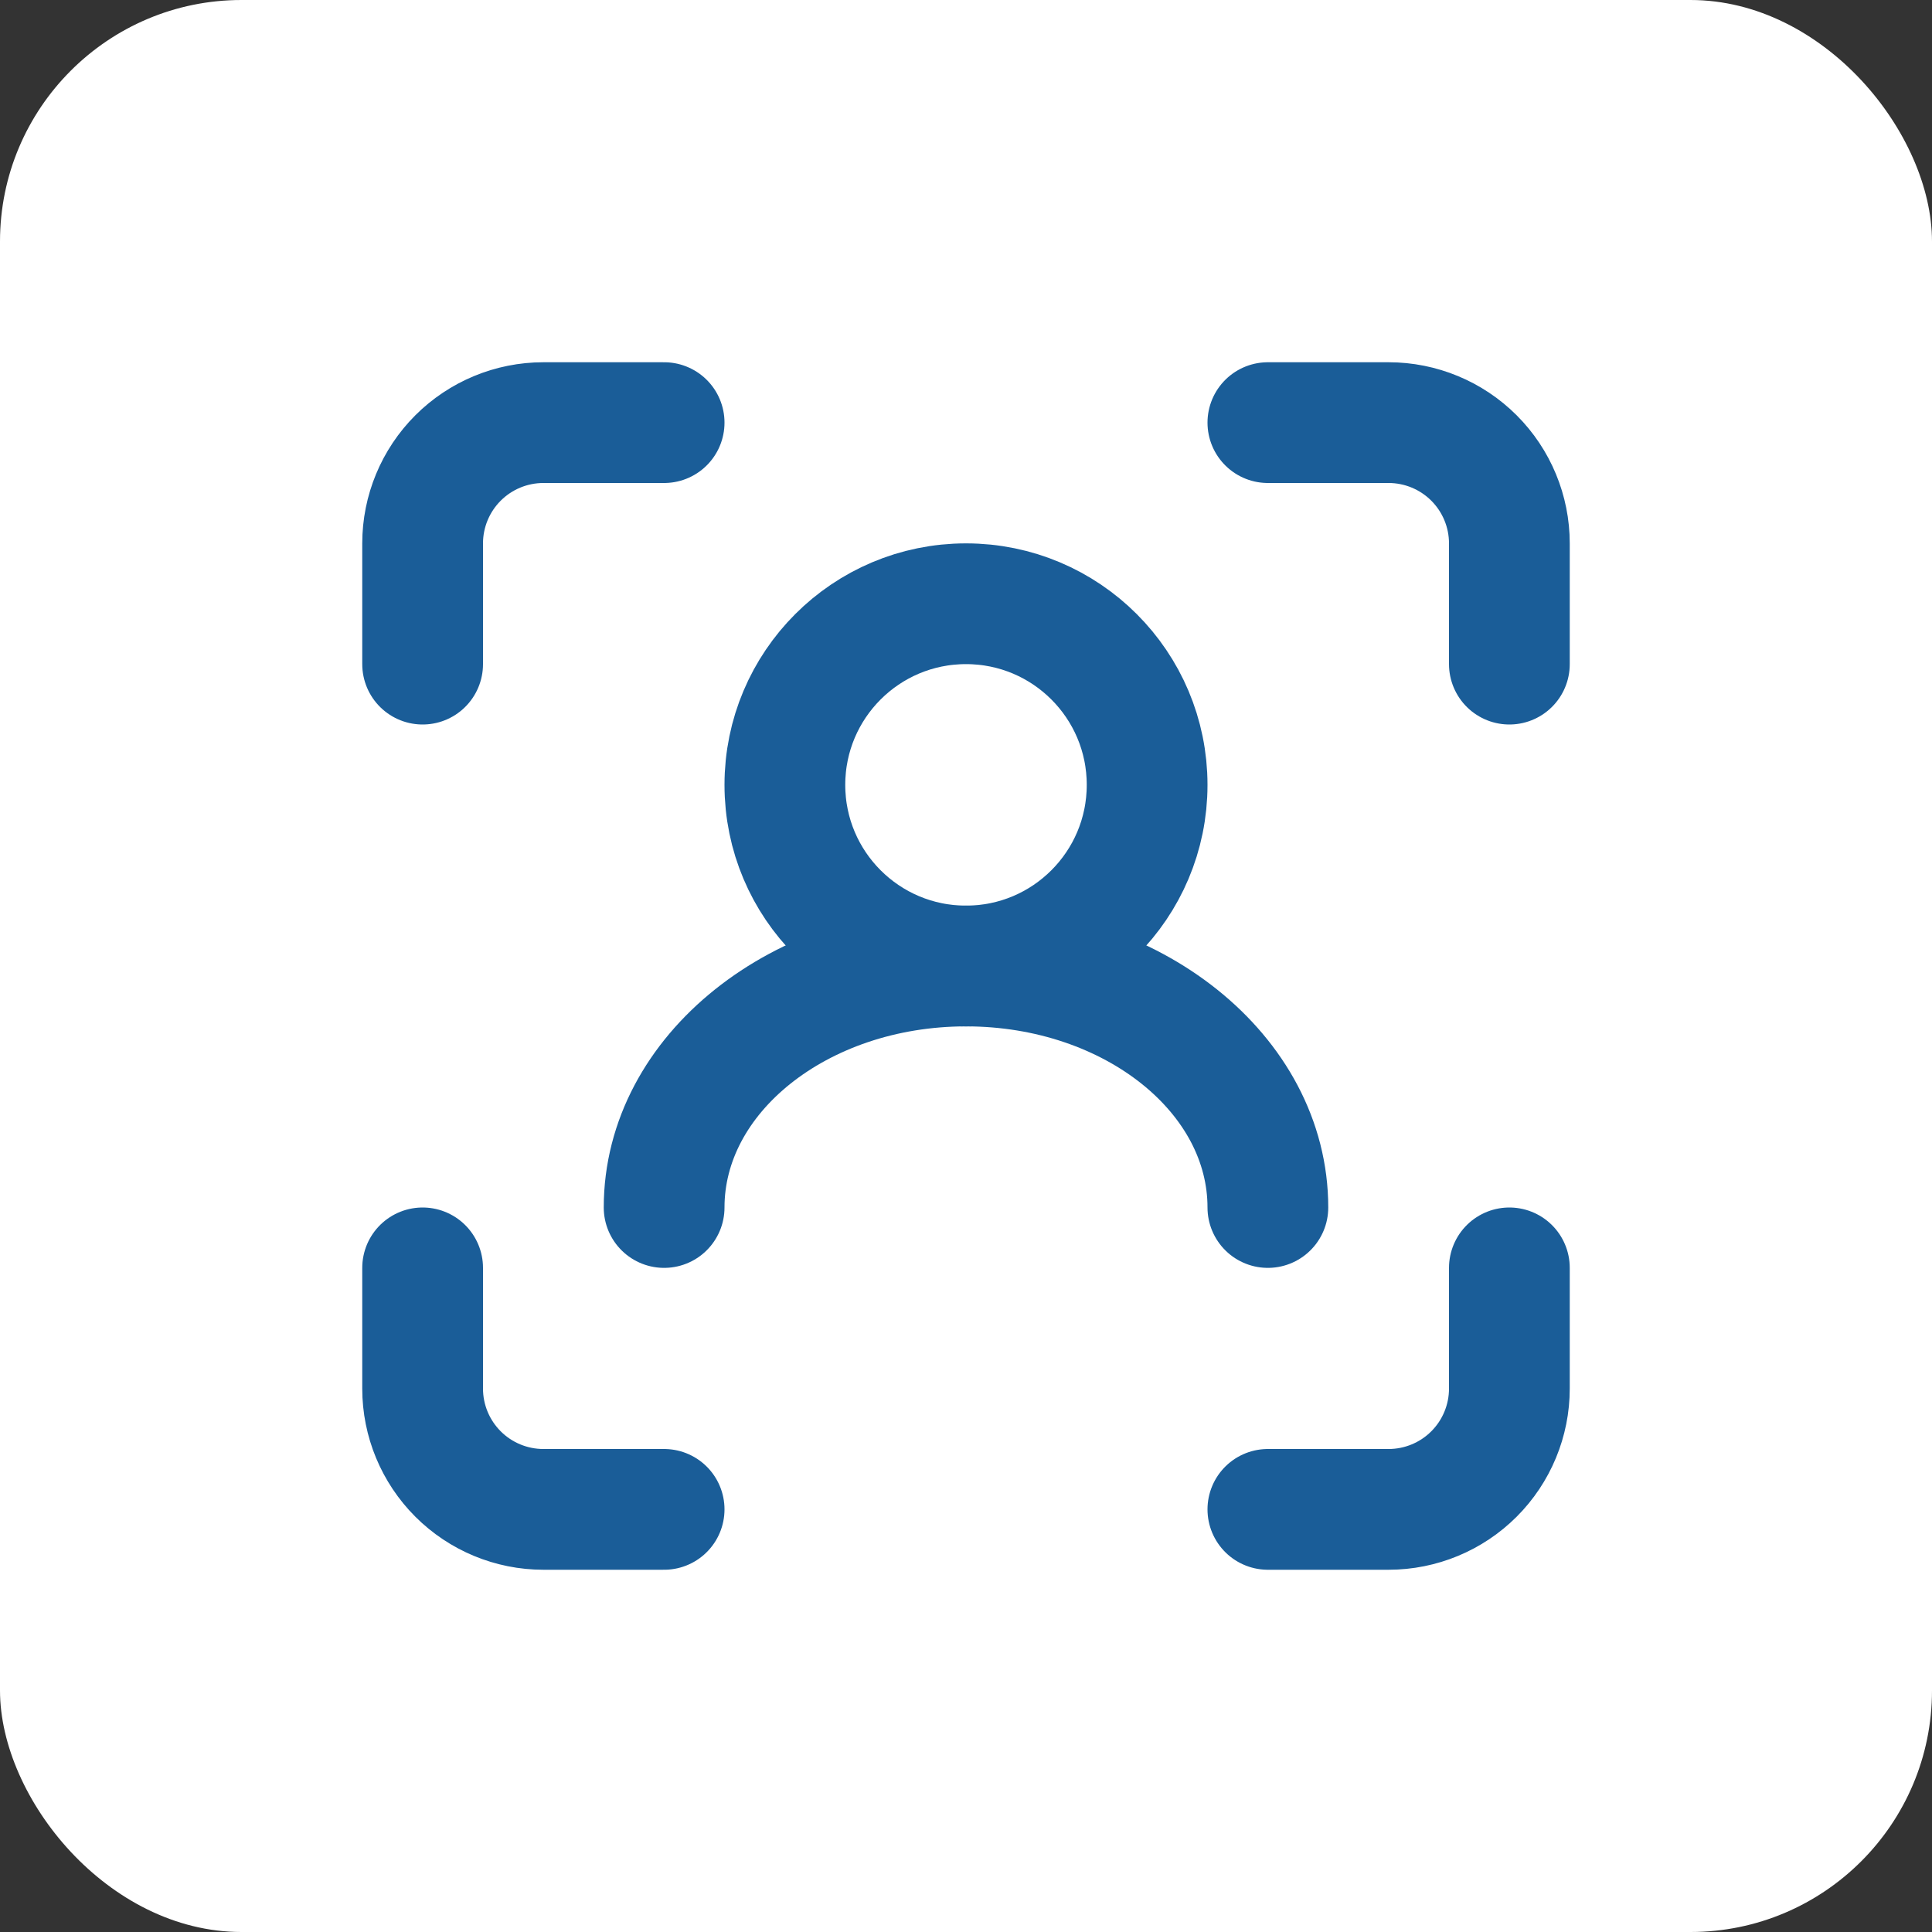 <svg width="32" height="32" viewBox="0 0 32 32" fill="none" xmlns="http://www.w3.org/2000/svg">
<rect x="0" y="0" width="32" height="32" fill="#333333" stroke="none"/>
<rect width="32" height="32" rx="4" fill="white"/>
<path d="M11 7H9C8.47 7 7.961 7.211 7.586 7.586C7.211 7.961 7 8.47 7 9V11M7 21V23C7 23.53 7.211 24.039 7.586 24.414C7.961 24.789 8.47 25 9 25H11M21 25H23C23.53 25 24.039 24.789 24.414 24.414C24.789 24.039 25 23.53 25 23V21M25 11V9C25 8.47 24.789 7.961 24.414 7.586C24.039 7.211 23.53 7 23 7H21" stroke="#1A5D98" stroke-width="2" stroke-linecap="round" stroke-linejoin="round"/>
<path d="M16 16C17.657 16 19 14.657 19 13C19 11.343 17.657 10 16 10C14.343 10 13 11.343 13 13C13 14.657 14.343 16 16 16Z" stroke="#1A5D98" stroke-width="2" stroke-linecap="round" stroke-linejoin="round"/>
<path d="M21 20C21 17.79 18.761 16 16 16C13.239 16 11 17.79 11 20" stroke="#1A5D98" stroke-width="2" stroke-linecap="round" stroke-linejoin="round"/>
</svg>
